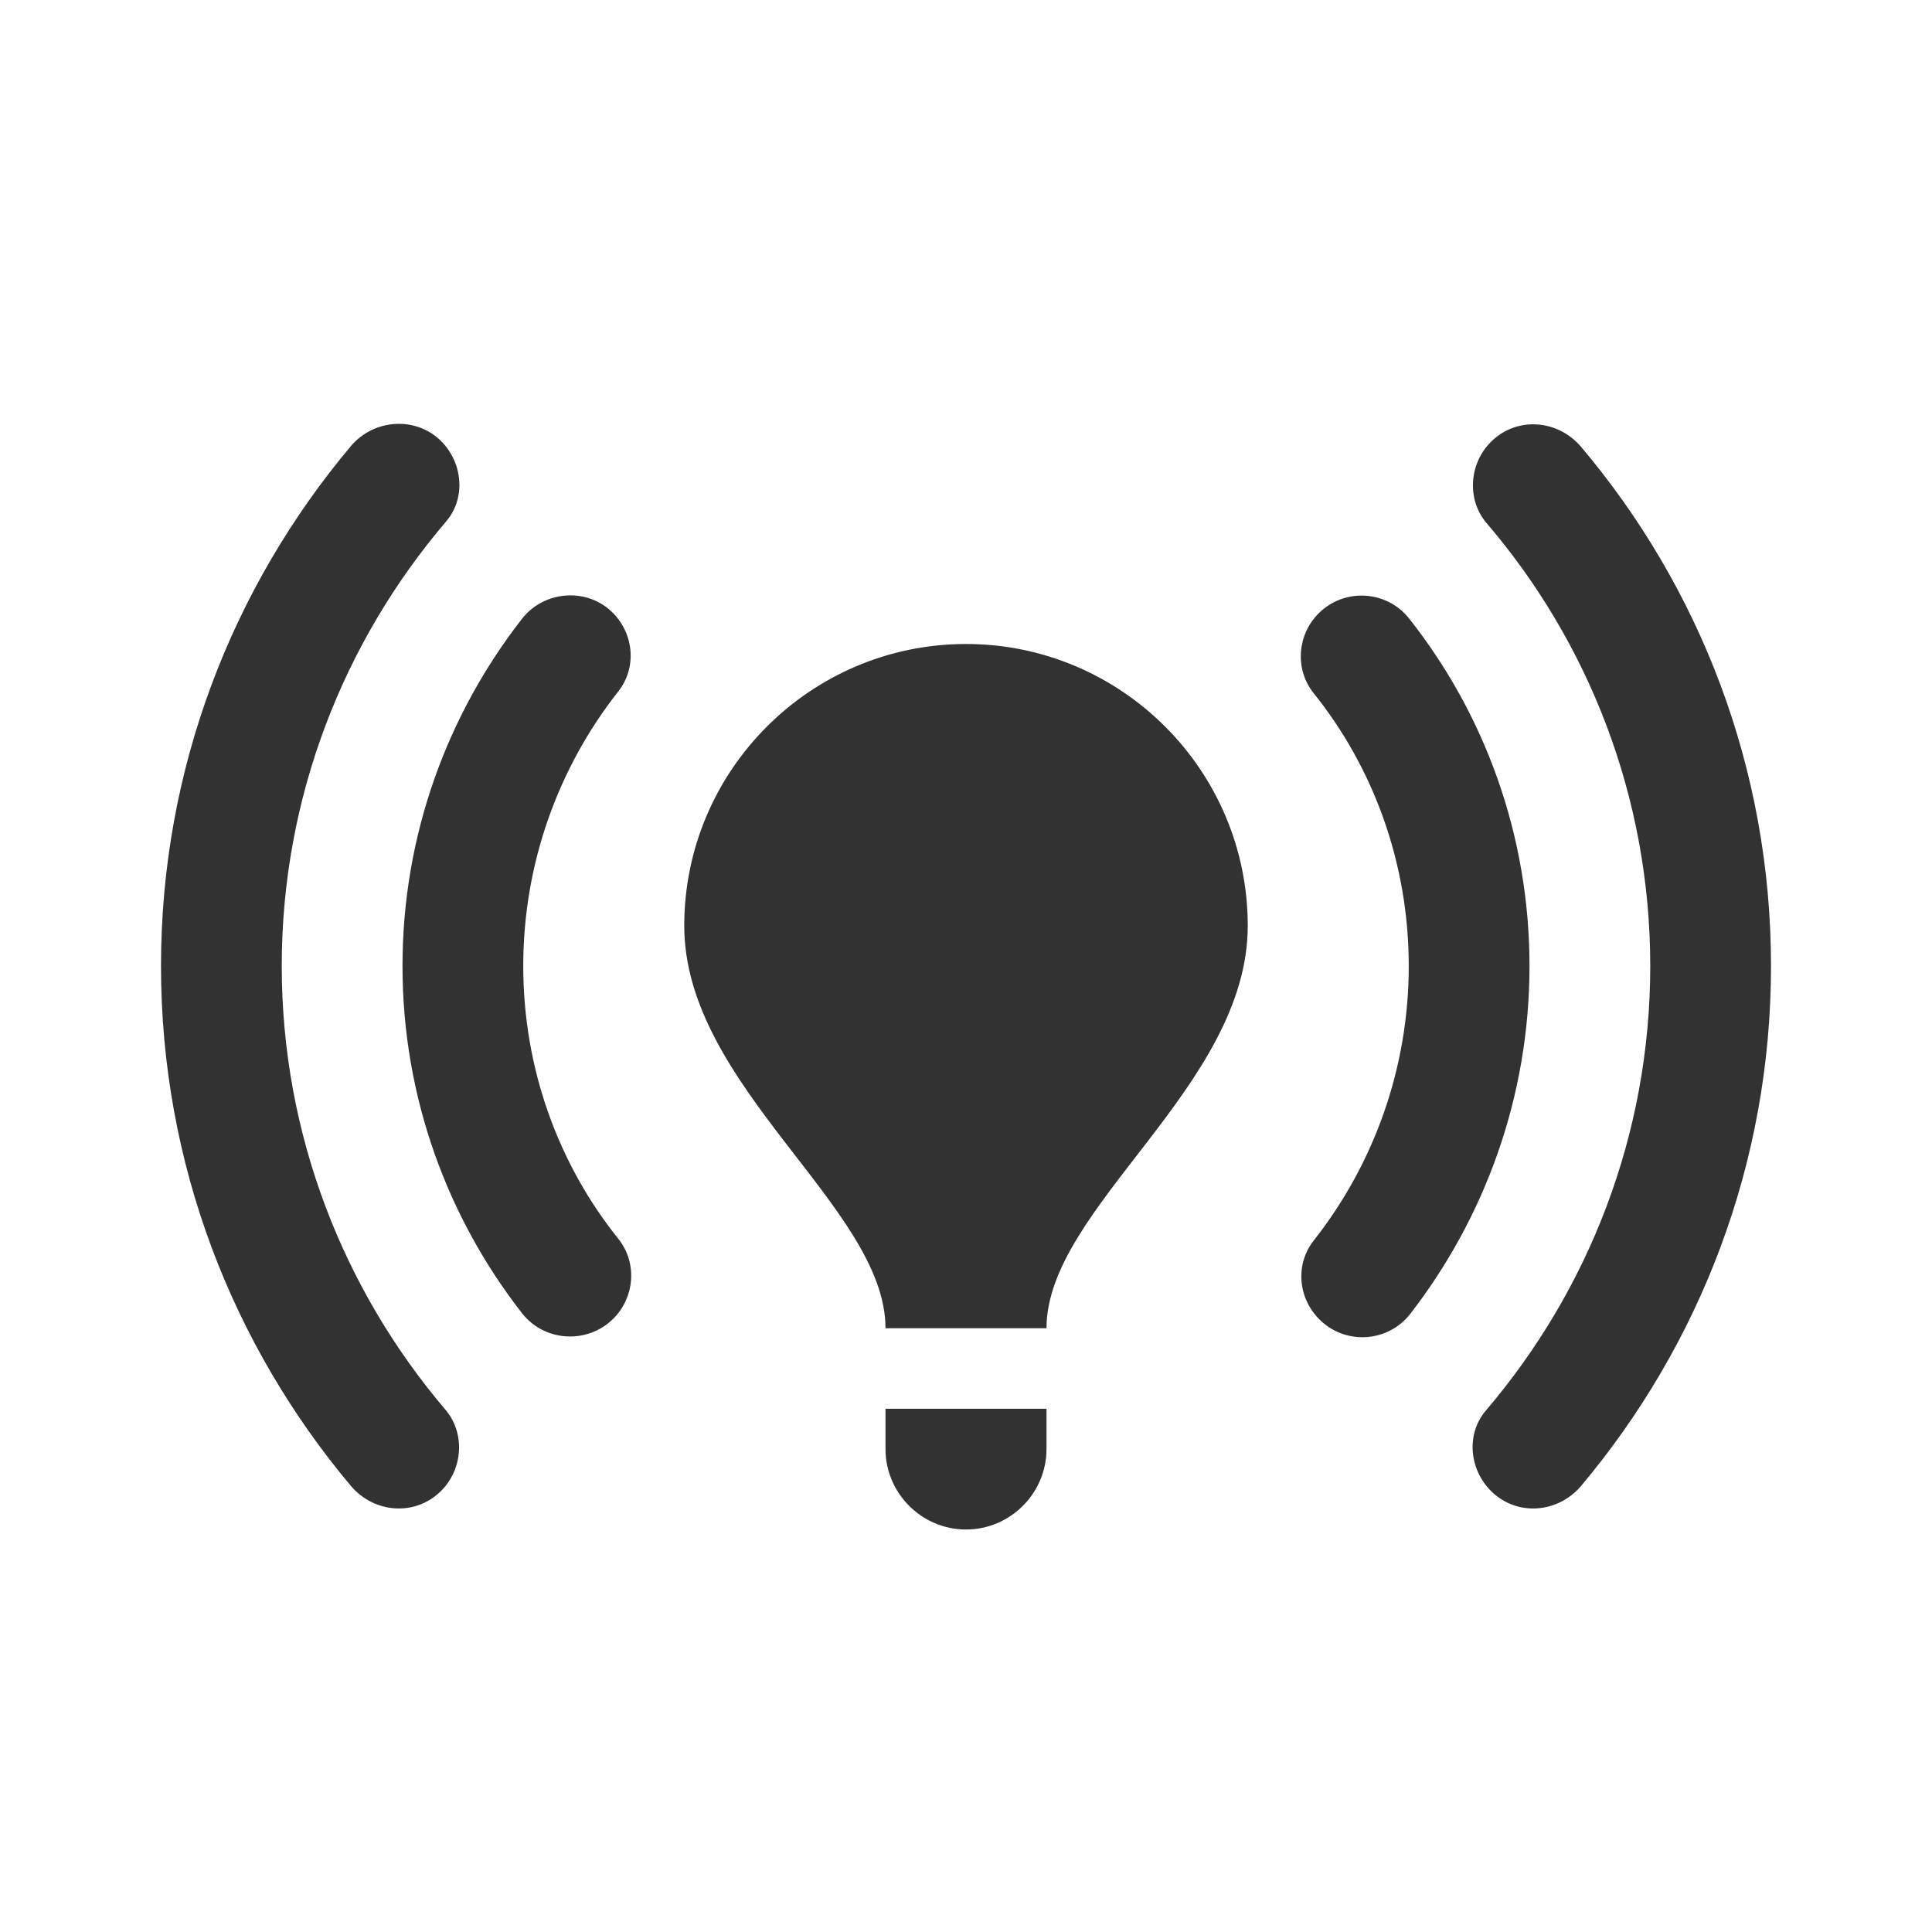<svg width="24" height="24" viewBox="0 0 24 24" fill="none" xmlns="http://www.w3.org/2000/svg">
<g clip-path="url(#clip0_11_1259)">
<path d="M15.5 11.5C15.5 13.5 13 15 13 16.5H11C11 15 8.5 13.5 8.5 11.5C8.5 9.57 10.07 8 12 8C13.93 8 15.5 9.57 15.5 11.5ZM13 17.5H11V18C11 18.55 11.45 19 12 19C12.55 19 13 18.55 13 18V17.5ZM22 12C22 9.54 21.11 7.29 19.64 5.55C19.35 5.21 18.84 5.17 18.52 5.49C18.25 5.76 18.22 6.2 18.46 6.49C19.73 7.97 20.5 9.9 20.5 12C20.5 14.1 19.73 16.03 18.46 17.52C18.21 17.81 18.25 18.25 18.52 18.52C18.84 18.84 19.35 18.8 19.64 18.46C21.11 16.71 22 14.46 22 12ZM3.5 12C3.5 9.9 4.27 7.97 5.54 6.48C5.79 6.19 5.75 5.75 5.48 5.48C5.17 5.17 4.65 5.2 4.36 5.54C2.89 7.29 2 9.54 2 12C2 14.46 2.89 16.71 4.36 18.46C4.65 18.8 5.16 18.84 5.48 18.52C5.75 18.25 5.78 17.81 5.54 17.52C4.27 16.03 3.5 14.1 3.5 12ZM17.5 12C17.5 13.28 17.06 14.47 16.32 15.41C16.09 15.7 16.12 16.12 16.39 16.39C16.71 16.71 17.24 16.68 17.52 16.32C18.44 15.13 19 13.63 19 12C19 10.37 18.44 8.87 17.51 7.69C17.23 7.33 16.7 7.3 16.38 7.62C16.12 7.88 16.08 8.3 16.31 8.6C17.06 9.53 17.5 10.72 17.5 12ZM7.62 16.38C7.88 16.12 7.92 15.7 7.69 15.4C6.94 14.47 6.5 13.28 6.5 12C6.5 10.72 6.94 9.53 7.68 8.59C7.91 8.3 7.88 7.88 7.61 7.61C7.3 7.3 6.77 7.33 6.49 7.68C5.56 8.87 5 10.37 5 12C5 13.63 5.56 15.13 6.49 16.32C6.77 16.67 7.3 16.7 7.62 16.38Z" fill="#323232"/>
</g>
<defs>
<clipPath id="clip0_11_1259">
<rect width="24" height="24" fill="white"/>
</clipPath>
</defs>
</svg>
